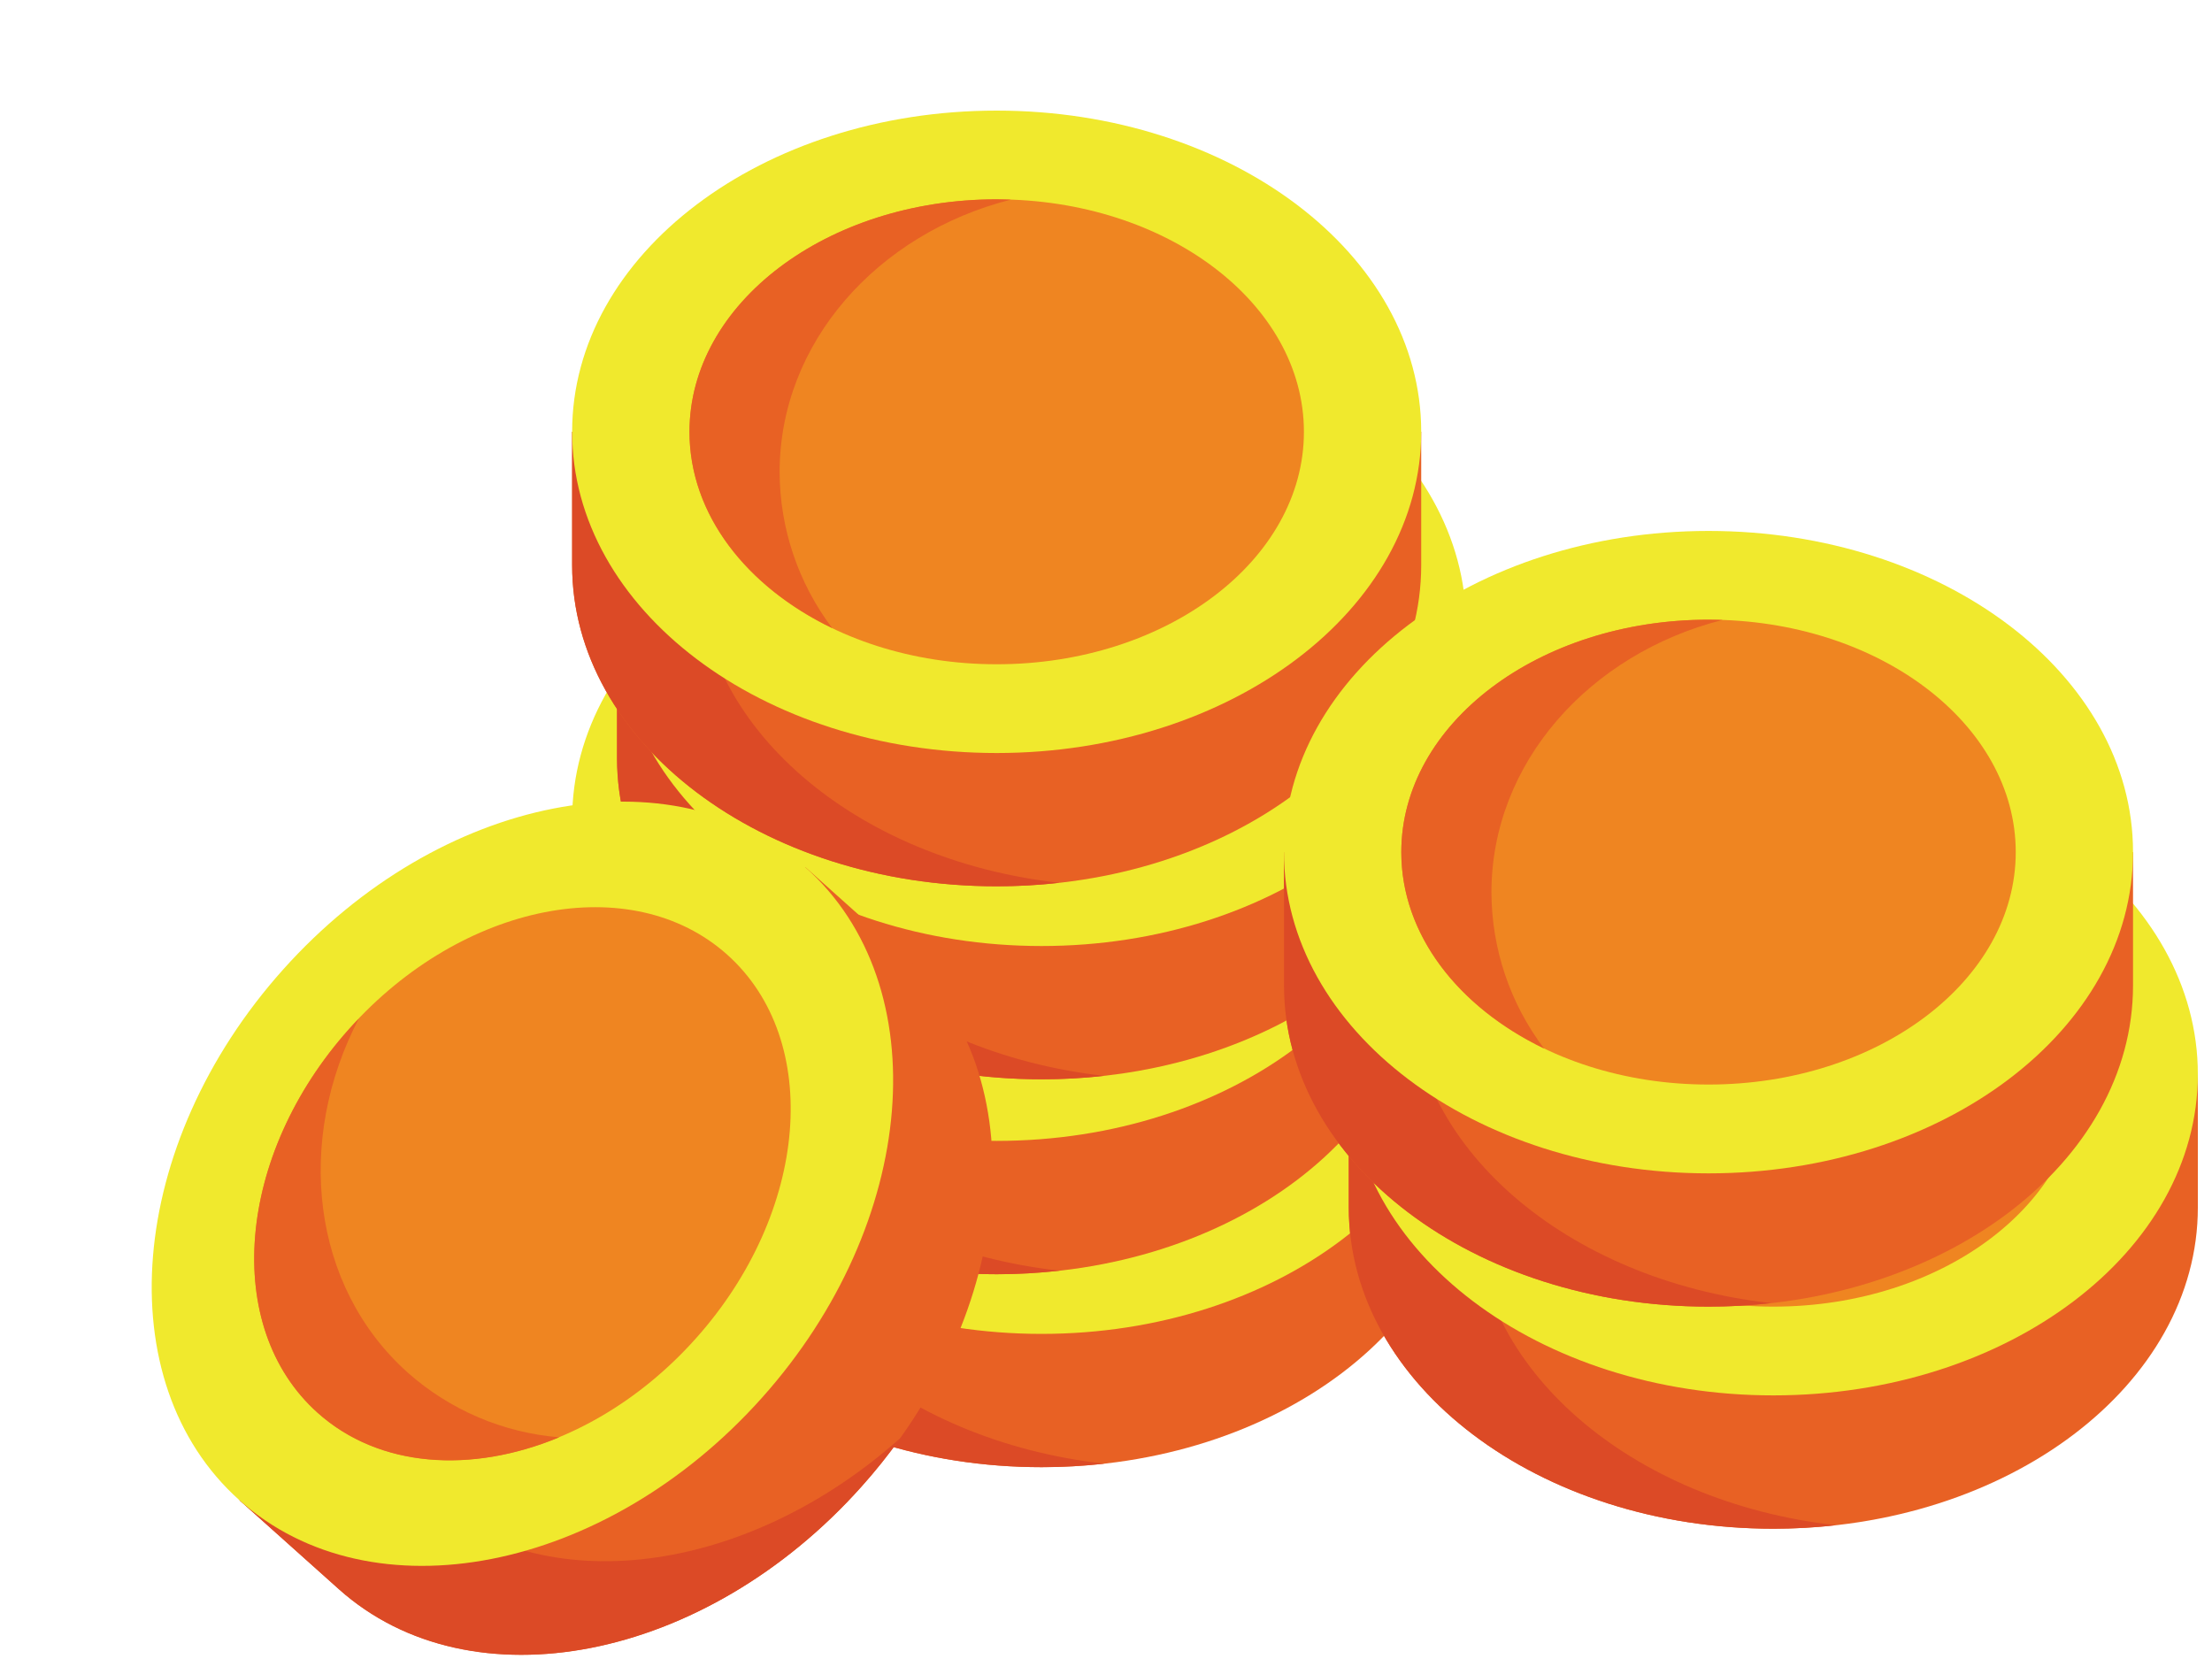 <svg width="40" height="30" viewBox="0 0 40 30" fill="none" xmlns="http://www.w3.org/2000/svg">
<g filter="url(#filter0_d_106_4234)">
<path d="M26.511 18.723V16.312H25.82C24.61 14.308 21.937 12.915 18.834 12.915C15.732 12.915 13.059 14.308 11.848 16.312H11.158V18.723C11.158 21.931 14.595 24.531 18.834 24.531C23.075 24.531 26.511 21.935 26.511 18.723Z" fill="#E86124"/>
<path d="M13.426 18.723V16.312H14.117C15.177 14.556 17.361 13.271 19.969 12.978C19.592 12.936 19.213 12.915 18.834 12.915C15.732 12.915 13.059 14.308 11.848 16.312H11.158V18.723C11.158 21.931 14.595 24.531 18.834 24.531C19.213 24.531 19.592 24.51 19.969 24.468C16.266 24.053 13.426 21.64 13.426 18.723Z" fill="#DC4A26"/>
<path d="M18.834 22.121C23.074 22.121 26.512 19.52 26.512 16.312C26.512 13.104 23.074 10.504 18.834 10.504C14.595 10.504 11.158 13.104 11.158 16.312C11.158 19.52 14.595 22.121 18.834 22.121Z" fill="#F0E92D"/>
<path d="M18.834 20.516C21.903 20.516 24.39 18.634 24.39 16.312C24.39 13.991 21.903 12.109 18.834 12.109C15.766 12.109 13.279 13.991 13.279 16.312C13.279 18.634 15.766 20.516 18.834 20.516Z" fill="#EF8521"/>
<path d="M14.909 17.041C14.909 14.7 16.679 12.727 19.088 12.114C19.004 12.114 18.919 12.108 18.835 12.108C15.766 12.108 13.278 13.99 13.278 16.311C13.278 17.805 14.311 19.114 15.859 19.862C15.246 19.049 14.912 18.059 14.909 17.041Z" fill="#E86124"/>
<path d="M25.7 15.233V12.822H25.009C23.799 10.818 21.126 9.425 18.023 9.425C14.92 9.425 12.248 10.818 11.037 12.822H10.346V15.233C10.346 18.441 13.783 21.042 18.023 21.042C22.263 21.042 25.7 18.441 25.7 15.233Z" fill="#E86124"/>
<path d="M12.615 15.233V12.822H13.306C14.366 11.067 16.551 9.781 19.157 9.488C18.781 9.446 18.402 9.425 18.023 9.425C14.92 9.425 12.248 10.818 11.037 12.822H10.346V15.233C10.346 18.441 13.783 21.042 18.023 21.042C18.402 21.042 18.781 21.02 19.157 20.978C15.456 20.564 12.615 18.15 12.615 15.233Z" fill="#DC4A26"/>
<path d="M18.023 18.631C22.263 18.631 25.7 16.03 25.7 12.822C25.7 9.614 22.263 7.014 18.023 7.014C13.783 7.014 10.346 9.614 10.346 12.822C10.346 16.03 13.783 18.631 18.023 18.631Z" fill="#F0E92D"/>
<path d="M18.023 17.025C21.091 17.025 23.579 15.144 23.579 12.822C23.579 10.501 21.091 8.619 18.023 8.619C14.955 8.619 12.468 10.501 12.468 12.822C12.468 15.144 14.955 17.025 18.023 17.025Z" fill="#EF8521"/>
<path d="M14.098 13.552C14.098 11.21 15.868 9.238 18.278 8.624C18.193 8.624 18.109 8.619 18.023 8.619C14.955 8.619 12.468 10.501 12.468 12.822C12.468 14.316 13.5 15.624 15.049 16.373C14.434 15.56 14.101 14.57 14.098 13.552Z" fill="#E86124"/>
<path d="M26.511 11.71V9.299H25.82C24.61 7.294 21.937 5.901 18.834 5.901C15.732 5.901 13.059 7.294 11.848 9.299H11.158V11.71C11.158 14.918 14.595 17.517 18.834 17.517C23.075 17.517 26.511 14.918 26.511 11.71Z" fill="#E86124"/>
<path d="M13.426 11.71V9.299H14.117C15.177 7.543 17.361 6.257 19.969 5.965C19.592 5.922 19.213 5.901 18.834 5.901C15.732 5.901 13.059 7.294 11.848 9.299H11.158V11.71C11.158 14.918 14.595 17.517 18.834 17.517C19.213 17.518 19.592 17.497 19.969 17.455C16.266 17.04 13.426 14.626 13.426 11.71Z" fill="#DC4A26"/>
<path d="M18.834 15.107C23.074 15.107 26.512 12.507 26.512 9.299C26.512 6.091 23.074 3.49 18.834 3.49C14.595 3.49 11.158 6.091 11.158 9.299C11.158 12.507 14.595 15.107 18.834 15.107Z" fill="#F0E92D"/>
<path d="M18.834 13.502C21.903 13.502 24.39 11.62 24.39 9.299C24.39 6.978 21.903 5.096 18.834 5.096C15.766 5.096 13.279 6.978 13.279 9.299C13.279 11.62 15.766 13.502 18.834 13.502Z" fill="#EF8521"/>
<path d="M14.909 10.027C14.909 7.687 16.679 5.714 19.088 5.1C19.004 5.1 18.919 5.096 18.835 5.096C15.766 5.096 13.278 6.978 13.278 9.299C13.278 10.793 14.311 12.101 15.859 12.849C15.246 12.036 14.912 11.046 14.909 10.027Z" fill="#E86124"/>
<path d="M25.7 8.22V5.808H25.009C23.799 3.804 21.126 2.411 18.023 2.411C14.92 2.411 12.248 3.804 11.037 5.808H10.346V8.22C10.346 11.427 13.783 14.027 18.023 14.027C22.263 14.027 25.7 11.427 25.7 8.22Z" fill="#E86124"/>
<path d="M12.615 8.22V5.808H13.306C14.366 4.053 16.551 2.767 19.157 2.474C18.781 2.432 18.402 2.411 18.023 2.411C14.92 2.411 12.248 3.804 11.037 5.808H10.346V8.22C10.346 11.427 13.783 14.027 18.023 14.027C18.402 14.027 18.781 14.006 19.157 13.964C15.456 13.55 12.615 11.135 12.615 8.22Z" fill="#DC4A26"/>
<path d="M18.023 11.617C22.263 11.617 25.7 9.016 25.7 5.808C25.7 2.601 22.263 0 18.023 0C13.783 0 10.346 2.601 10.346 5.808C10.346 9.016 13.783 11.617 18.023 11.617Z" fill="#F0E92D"/>
<path d="M18.023 10.012C21.091 10.012 23.579 8.13 23.579 5.809C23.579 3.487 21.091 1.605 18.023 1.605C14.955 1.605 12.468 3.487 12.468 5.809C12.468 8.13 14.955 10.012 18.023 10.012Z" fill="#EF8521"/>
<path d="M14.098 6.537C14.098 4.196 15.868 2.223 18.278 1.61C18.193 1.61 18.109 1.604 18.023 1.604C14.955 1.604 12.468 3.486 12.468 5.808C12.468 7.302 13.5 8.61 15.049 9.358C14.435 8.545 14.101 7.555 14.098 6.537Z" fill="#E86124"/>
<path d="M39.744 19.836V17.424H39.053C37.842 15.42 35.17 14.027 32.067 14.027C28.964 14.027 26.291 15.42 25.081 17.424H24.39V19.836C24.39 23.044 27.827 25.644 32.067 25.644C36.307 25.644 39.744 23.041 39.744 19.836Z" fill="#E86124"/>
<path d="M26.658 19.836V17.424H27.349C28.409 15.669 30.594 14.383 33.201 14.091C32.825 14.048 32.446 14.027 32.067 14.027C28.964 14.027 26.291 15.42 25.081 17.424H24.39V19.836C24.39 23.044 27.827 25.644 32.067 25.644C32.446 25.644 32.824 25.623 33.201 25.581C29.499 25.166 26.658 22.752 26.658 19.836Z" fill="#DC4A26"/>
<path d="M32.067 23.233C36.307 23.233 39.744 20.633 39.744 17.425C39.744 14.217 36.307 11.616 32.067 11.616C27.827 11.616 24.39 14.217 24.39 17.425C24.39 20.633 27.827 23.233 32.067 23.233Z" fill="#F0E92D"/>
<path d="M32.067 21.628C35.135 21.628 37.623 19.746 37.623 17.425C37.623 15.104 35.135 13.222 32.067 13.222C28.999 13.222 26.512 15.104 26.512 17.425C26.512 19.746 28.999 21.628 32.067 21.628Z" fill="#EF8521"/>
<path d="M28.141 18.153C28.141 15.813 29.911 13.84 32.321 13.226C32.237 13.226 32.152 13.222 32.067 13.222C28.999 13.222 26.511 15.104 26.511 17.425C26.511 18.919 27.543 20.227 29.092 20.975C28.478 20.162 28.144 19.172 28.141 18.153Z" fill="#E86124"/>
<path d="M38.572 15.82V13.409H37.881C36.671 11.405 33.998 10.012 30.895 10.012C27.792 10.012 25.12 11.405 23.91 13.409H23.219V15.82C23.219 19.028 26.656 21.628 30.895 21.628C35.135 21.628 38.572 19.028 38.572 15.82Z" fill="#E86124"/>
<path d="M25.487 15.82V13.409H26.176C27.236 11.653 29.421 10.367 32.028 10.074C31.652 10.033 31.274 10.012 30.895 10.012C27.793 10.012 25.12 11.405 23.91 13.409H23.219V15.82C23.219 19.028 26.656 21.628 30.895 21.628C31.274 21.628 31.653 21.607 32.03 21.565C28.328 21.15 25.487 18.736 25.487 15.82Z" fill="#DC4A26"/>
<path d="M30.895 19.218C35.135 19.218 38.572 16.617 38.572 13.409C38.572 10.201 35.135 7.601 30.895 7.601C26.655 7.601 23.218 10.201 23.218 13.409C23.218 16.617 26.655 19.218 30.895 19.218Z" fill="#F0E92D"/>
<path d="M30.895 17.612C33.964 17.612 36.451 15.73 36.451 13.409C36.451 11.088 33.964 9.206 30.895 9.206C27.827 9.206 25.34 11.088 25.34 13.409C25.34 15.73 27.827 17.612 30.895 17.612Z" fill="#EF8521"/>
<path d="M26.97 14.138C26.97 11.797 28.74 9.824 31.15 9.21C31.066 9.208 30.981 9.206 30.895 9.206C27.827 9.206 25.34 11.088 25.34 13.409C25.34 14.903 26.372 16.211 27.921 16.96C27.307 16.147 26.973 15.156 26.97 14.138Z" fill="#E86124"/>
<path d="M16.363 15.29L14.566 13.683L14.105 14.199C11.804 13.764 8.985 14.829 6.916 17.141C4.848 19.453 4.104 22.377 4.792 24.612L4.331 25.128L6.128 26.736C8.519 28.874 12.749 28.046 15.575 24.886C18.402 21.725 18.754 17.429 16.363 15.29Z" fill="#E86124"/>
<path d="M7.639 25.044L5.842 23.436L6.303 22.92C5.702 20.959 6.197 18.476 7.719 16.336C7.436 16.589 7.168 16.858 6.916 17.142C4.851 19.455 4.104 22.377 4.791 24.614L4.33 25.13L6.127 26.738C8.518 28.876 12.748 28.048 15.575 24.887C15.827 24.606 16.064 24.311 16.283 24.003C13.506 26.48 9.813 26.988 7.639 25.044Z" fill="#DC4A26"/>
<path d="M13.777 23.278C16.603 20.118 16.956 15.822 14.565 13.684C12.174 11.545 7.945 12.373 5.118 15.534C2.291 18.694 1.938 22.989 4.329 25.128C6.72 27.267 10.95 26.439 13.777 23.278Z" fill="#F0E92D"/>
<path d="M12.58 22.207C14.626 19.921 14.881 16.812 13.151 15.264C11.421 13.717 8.36 14.316 6.315 16.603C4.269 18.89 4.014 21.999 5.744 23.546C7.474 25.094 10.535 24.494 12.58 22.207Z" fill="#EF8521"/>
<path d="M7.372 22.82C5.628 21.259 5.335 18.627 6.488 16.42C6.429 16.48 6.372 16.542 6.315 16.606C4.269 18.892 4.014 22.001 5.744 23.549C6.858 24.545 8.523 24.651 10.113 23.991C9.097 23.908 8.135 23.497 7.372 22.82Z" fill="#E86124"/>
</g>
<defs>
<filter id="filter0_d_106_4234" x="2.744" y="0" width="37" height="29.925" filterUnits="userSpaceOnUse" color-interpolation-filters="sRGB">
<feFlood flood-opacity="0" result="BackgroundImageFix"/>
<feColorMatrix in="SourceAlpha" type="matrix" values="0 0 0 0 0 0 0 0 0 0 0 0 0 0 0 0 0 0 127 0" result="hardAlpha"/>
<feOffset dy="2"/>
<feComposite in2="hardAlpha" operator="out"/>
<feColorMatrix type="matrix" values="0 0 0 0 0 0 0 0 0 0 0 0 0 0 0 0 0 0 0.15 0"/>
<feBlend mode="normal" in2="BackgroundImageFix" result="effect1_dropShadow_106_4234"/>
<feBlend mode="normal" in="SourceGraphic" in2="effect1_dropShadow_106_4234" result="shape"/>
</filter>
</defs>
</svg>
